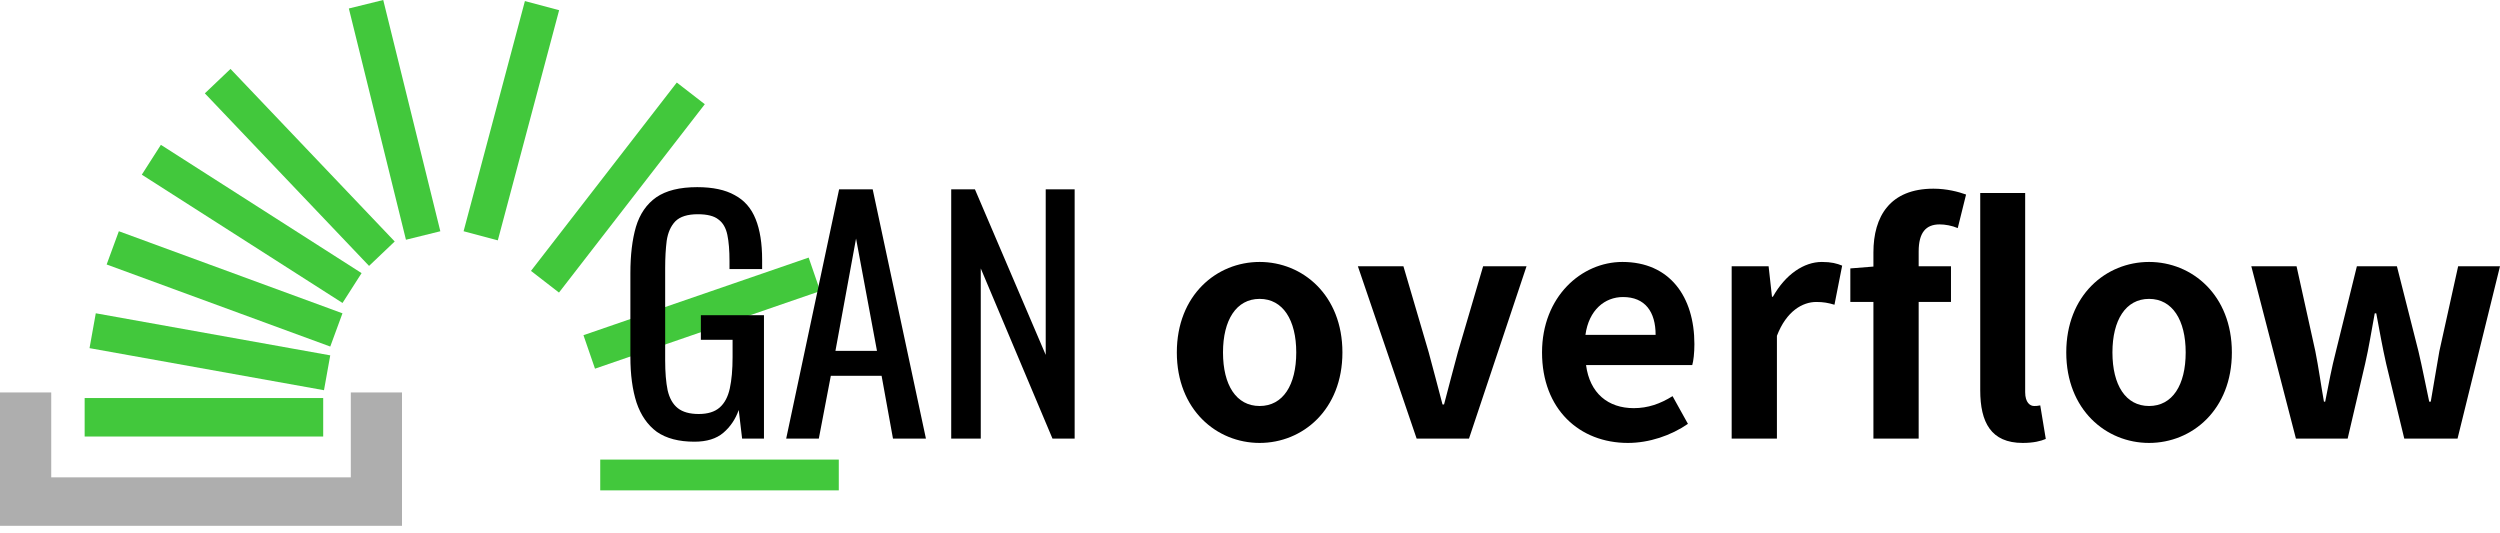 <svg width="150" height="32" viewBox="0 0 150 32" fill="none" xmlns="http://www.w3.org/2000/svg">
<path fill-rule="evenodd" clip-rule="evenodd" d="M3.074 23.547H0V31.549H24.12V23.547H21.048V28.641H3.074V23.547Z" fill="#AEAEAE"/>
<rect x="5.079" y="23.882" width="14.313" height="2.309" fill="#42C83C"/>
<rect x="36.014" y="27.575" width="14.313" height="1.847" fill="#42C83C"/>
<rect x="5.747" y="18.797" width="14.292" height="2.125" transform="rotate(10.172 5.747 18.797)" fill="#42C83C"/>
<rect x="7.131" y="13.874" width="14.292" height="2.125" transform="rotate(20.155 7.131 13.874)" fill="#42C83C"/>
<rect x="9.653" y="8.69" width="14.292" height="2.125" transform="rotate(32.587 9.653 8.69)" fill="#42C83C"/>
<rect x="13.83" y="4.136" width="14.292" height="2.125" transform="rotate(46.419 13.83 4.136)" fill="#42C83C"/>
<rect x="22.994" width="14.292" height="2.125" transform="rotate(76.13 22.994 0)" fill="#42C83C"/>
<rect x="33.548" y="0.611" width="14.292" height="2.125" transform="rotate(104.917 33.548 0.611)" fill="#42C83C"/>
<rect x="42.288" y="6.253" width="14.292" height="2.125" transform="rotate(127.747 42.288 6.253)" fill="#42C83C"/>
<rect x="49.212" y="17.464" width="14.292" height="2.125" transform="rotate(160.985 49.212 17.464)" fill="#42C83C"/>
<path d="M41.665 26.502C40.729 26.502 39.978 26.305 39.411 25.911C38.858 25.505 38.451 24.92 38.193 24.157C37.946 23.393 37.823 22.476 37.823 21.405V16.4C37.823 15.304 37.934 14.375 38.156 13.611C38.39 12.836 38.796 12.245 39.375 11.838C39.965 11.432 40.784 11.229 41.831 11.229C42.767 11.229 43.518 11.389 44.084 11.709C44.663 12.017 45.081 12.497 45.34 13.15C45.598 13.79 45.728 14.602 45.728 15.588V16.142H43.77V15.68C43.77 15.027 43.727 14.498 43.641 14.092C43.554 13.673 43.376 13.365 43.105 13.168C42.847 12.959 42.434 12.854 41.868 12.854C41.252 12.854 40.803 12.996 40.52 13.279C40.249 13.562 40.076 13.95 40.002 14.443C39.941 14.923 39.91 15.47 39.91 16.086V21.627C39.91 22.341 39.959 22.938 40.058 23.418C40.169 23.898 40.372 24.255 40.667 24.489C40.963 24.723 41.381 24.84 41.923 24.84C42.465 24.84 42.883 24.711 43.179 24.452C43.474 24.194 43.678 23.812 43.788 23.307C43.899 22.802 43.955 22.174 43.955 21.423V20.389H42.052V18.912H45.838V26.317H44.527L44.324 24.6C44.127 25.154 43.819 25.61 43.401 25.966C42.982 26.324 42.403 26.502 41.665 26.502Z" fill="black"/>
<path d="M47.171 26.317L50.347 11.358H52.361L55.556 26.317H53.579L52.896 22.55H49.849L49.129 26.317H47.171ZM50.126 21.054H52.619L51.363 14.313L50.126 21.054Z" fill="black"/>
<path d="M57.073 26.317V11.358H58.495L62.743 21.294V11.358H64.479V26.317H63.149L58.846 16.105V26.317H57.073Z" fill="black"/>
<path d="M75.578 26.576C72.992 26.576 70.61 24.581 70.61 21.146C70.61 17.711 72.992 15.717 75.578 15.717C78.163 15.717 80.545 17.711 80.545 21.146C80.545 24.581 78.163 26.576 75.578 26.576ZM75.578 24.36C76.981 24.36 77.775 23.104 77.775 21.146C77.775 19.207 76.981 17.933 75.578 17.933C74.174 17.933 73.38 19.207 73.38 21.146C73.38 23.104 74.174 24.36 75.578 24.36Z" fill="black"/>
<path d="M84.999 26.317L81.472 15.975H84.205L85.719 21.128C85.996 22.144 86.273 23.215 86.551 24.267H86.643C86.92 23.215 87.197 22.144 87.474 21.128L88.988 15.975H91.592L88.139 26.317H84.999Z" fill="black"/>
<path d="M97.675 26.576C94.775 26.576 92.522 24.563 92.522 21.146C92.522 17.804 94.886 15.717 97.343 15.717C100.187 15.717 101.664 17.804 101.664 20.648C101.664 21.165 101.609 21.663 101.535 21.904H95.163C95.385 23.603 96.493 24.489 98.026 24.489C98.875 24.489 99.614 24.23 100.353 23.769L101.276 25.431C100.261 26.133 98.949 26.576 97.675 26.576ZM95.126 20.094H99.337C99.337 18.709 98.709 17.822 97.379 17.822C96.29 17.822 95.329 18.598 95.126 20.094Z" fill="black"/>
<path d="M103.9 26.317V15.975H106.116L106.319 17.804H106.374C107.132 16.456 108.24 15.717 109.311 15.717C109.883 15.717 110.216 15.809 110.53 15.938L110.068 18.284C109.699 18.173 109.403 18.118 108.978 18.118C108.166 18.118 107.187 18.653 106.615 20.149V26.317H103.9Z" fill="black"/>
<path d="M121.362 26.576C119.46 26.576 118.814 25.339 118.814 23.418V11.58H121.51V23.529C121.51 24.157 121.805 24.36 122.046 24.36C122.156 24.36 122.249 24.36 122.415 24.323L122.747 26.336C122.452 26.465 122.009 26.576 121.362 26.576ZM112.405 26.317V18.118H111.02V16.105L112.405 15.994V15.144C112.405 12.983 113.402 11.321 116.006 11.321C116.801 11.321 117.502 11.506 117.964 11.672L117.465 13.685C117.115 13.537 116.708 13.464 116.376 13.464C115.563 13.464 115.12 13.944 115.12 15.089V15.975H117.059V18.118H115.12V26.317H112.405Z" fill="black"/>
<path d="M128.944 26.576C126.358 26.576 123.976 24.581 123.976 21.146C123.976 17.711 126.358 15.717 128.944 15.717C131.529 15.717 133.912 17.711 133.912 21.146C133.912 24.581 131.529 26.576 128.944 26.576ZM128.944 24.36C130.347 24.36 131.141 23.104 131.141 21.146C131.141 19.207 130.347 17.933 128.944 17.933C127.54 17.933 126.746 19.207 126.746 21.146C126.746 23.104 127.54 24.36 128.944 24.36Z" fill="black"/>
<path d="M137.756 26.317L135.078 15.975H137.793L138.92 21.073C139.123 22.088 139.252 23.067 139.437 24.101H139.511C139.714 23.067 139.898 22.07 140.157 21.073L141.413 15.975H143.814L145.106 21.073C145.346 22.088 145.531 23.067 145.753 24.101H145.845C146.03 23.067 146.178 22.088 146.362 21.073L147.489 15.975H150L147.452 26.317H144.257L143.167 21.811C142.946 20.832 142.779 19.89 142.576 18.801H142.484C142.281 19.89 142.133 20.851 141.911 21.811L140.859 26.317H137.756Z" fill="black"/>
</svg>
